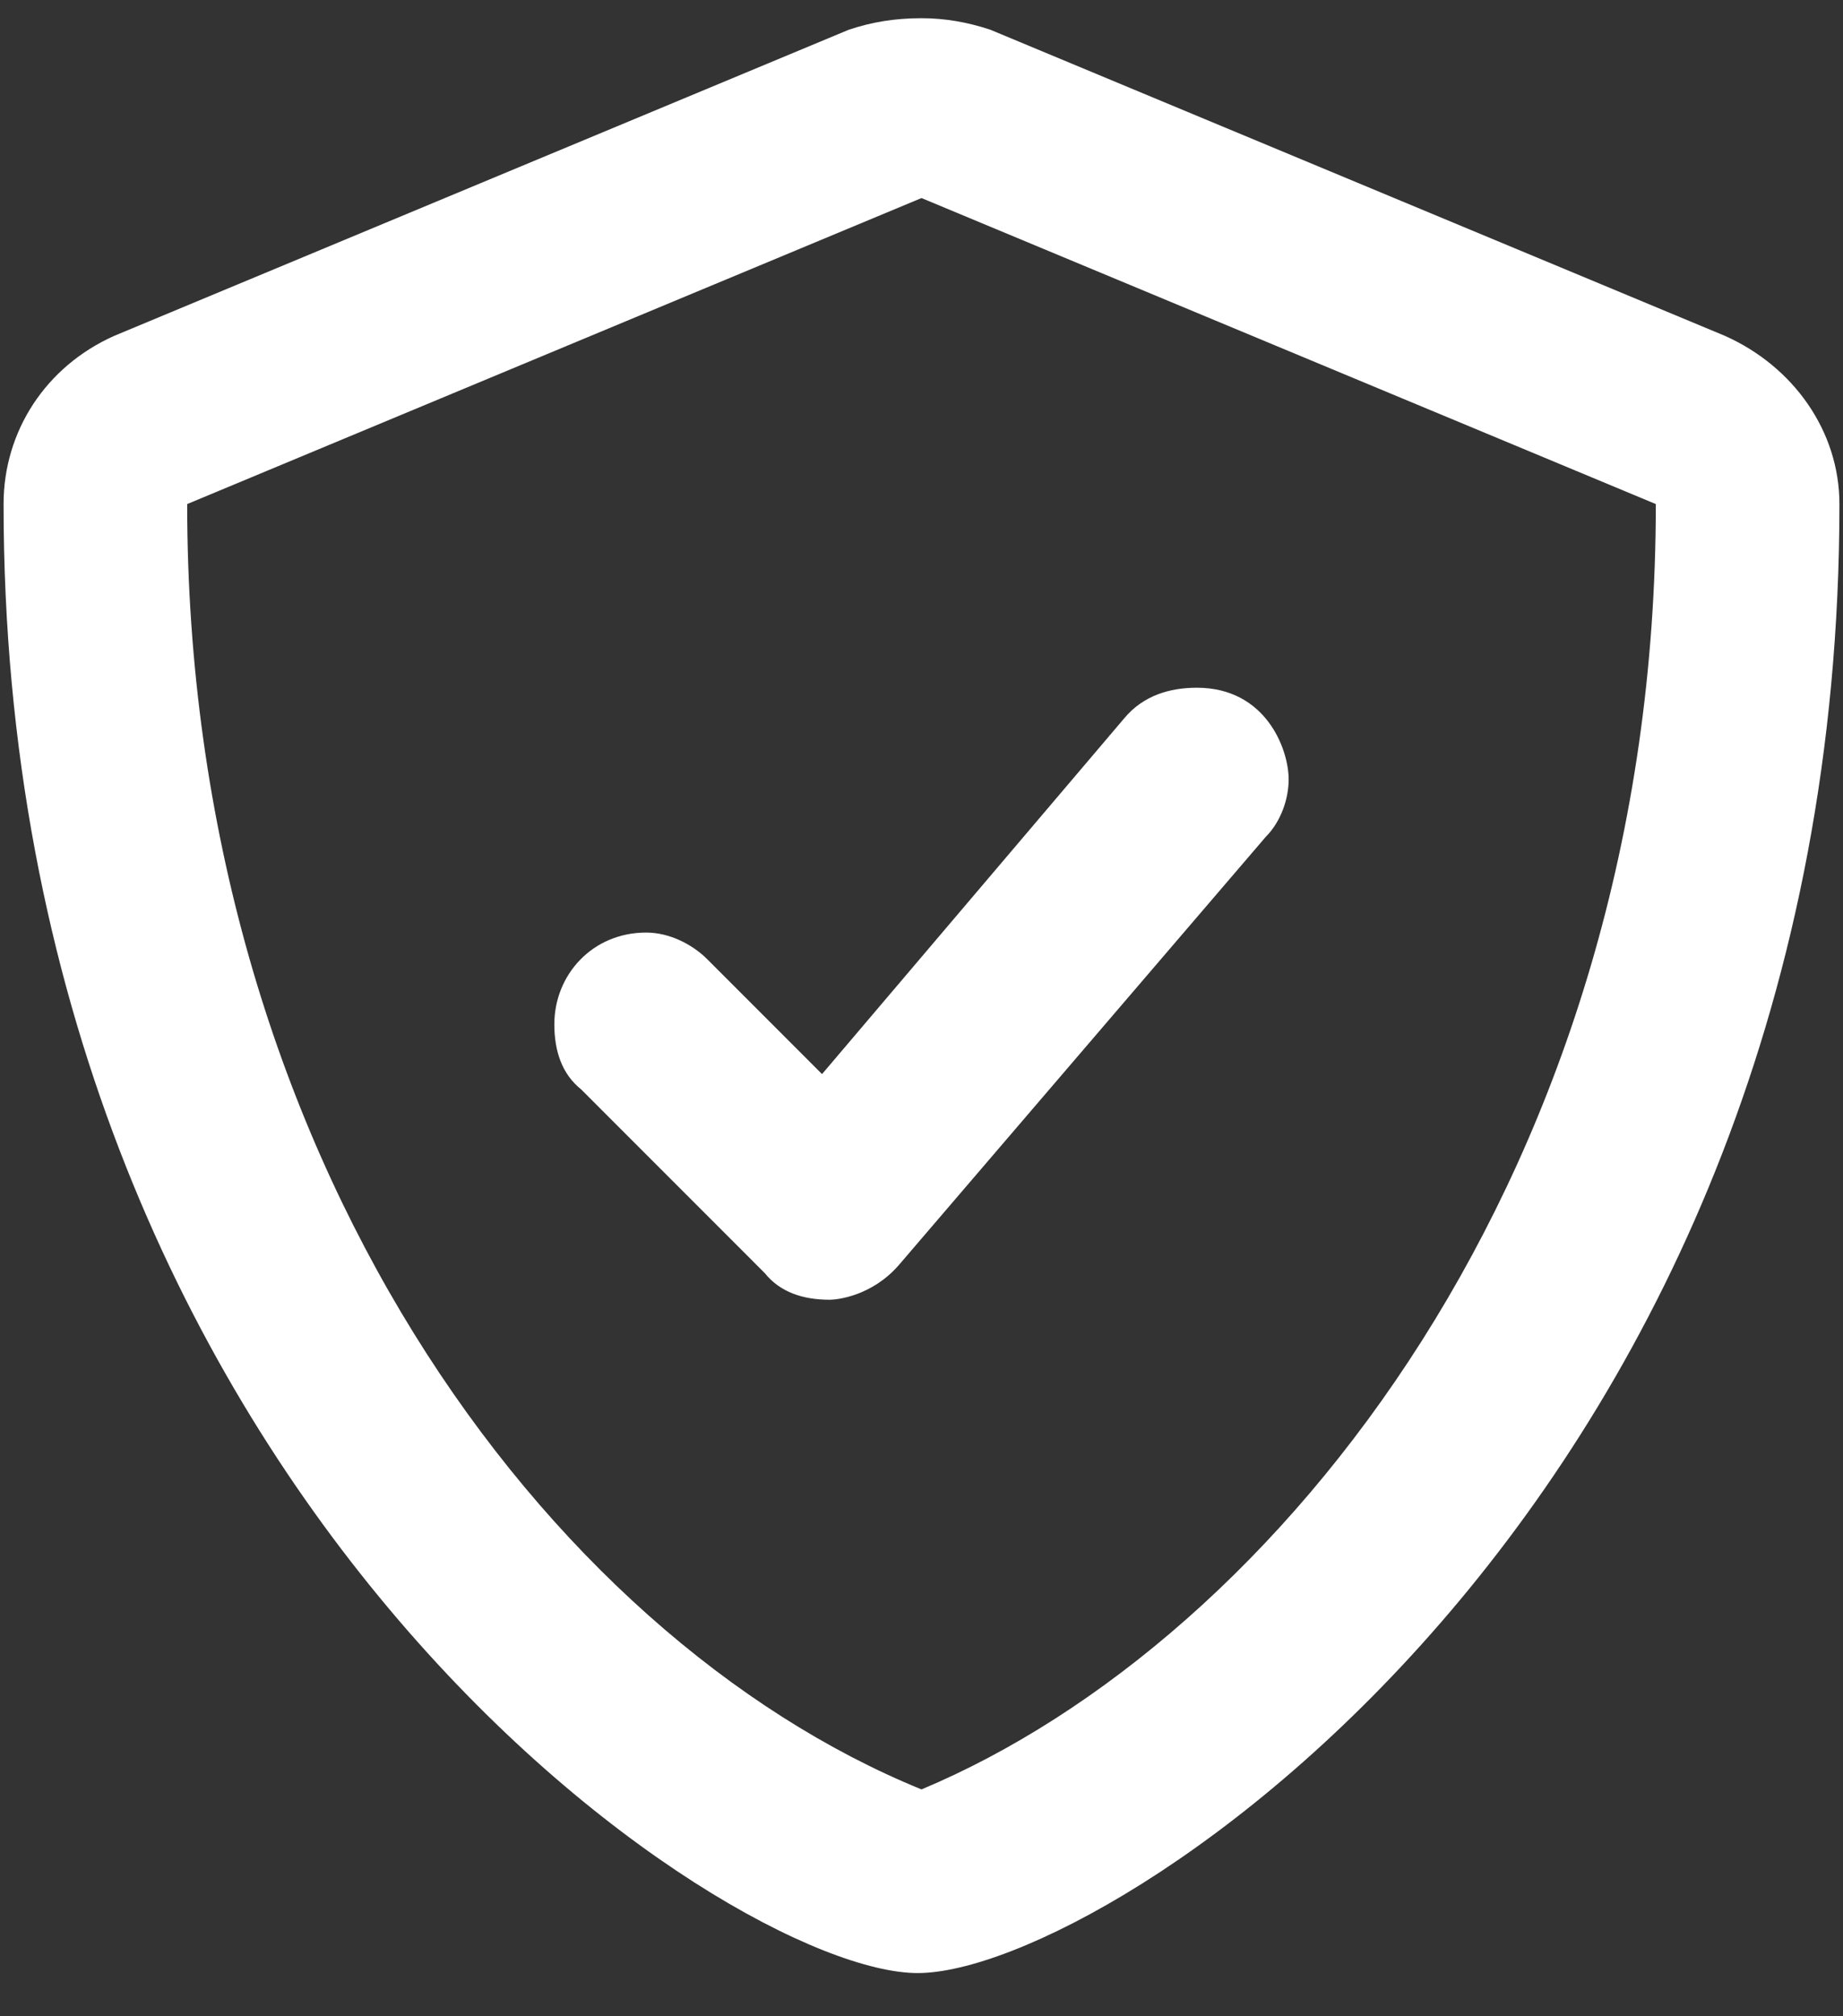 <svg width="32" height="35" viewBox="0 0 32 35" fill="none" xmlns="http://www.w3.org/2000/svg">
<rect x="0" y="0" width="32" height="35" fill="#333333" stroke="none"/>
<path d="M29.945 5.828C31.141 6.359 31.938 7.488 31.938 8.75C31.938 26.016 19.254 34.25 15.934 34.25C12.613 34.25 0.062 25.883 0.062 8.75C0.062 7.488 0.793 6.359 1.988 5.828L14.738 0.516C15.137 0.383 15.535 0.316 16 0.316C16.398 0.316 16.797 0.383 17.195 0.516L29.945 5.828ZM16 31.062C22.176 28.473 28.75 20.305 28.75 8.75L16 3.438L3.25 8.75C3.25 20.039 9.492 28.406 16 31.062ZM12.281 16.652L14.273 18.645L19.52 12.469C19.852 12.07 20.316 11.938 20.781 11.938C21.977 11.938 22.375 13 22.375 13.531C22.375 13.863 22.242 14.262 21.977 14.527L15.602 21.965C15.137 22.496 14.539 22.562 14.406 22.562C13.941 22.562 13.543 22.43 13.277 22.098L10.09 18.91C9.758 18.645 9.625 18.246 9.625 17.781C9.625 16.918 10.289 16.188 11.219 16.188C11.617 16.188 12.016 16.387 12.281 16.652Z" fill="white"/>
</svg>
